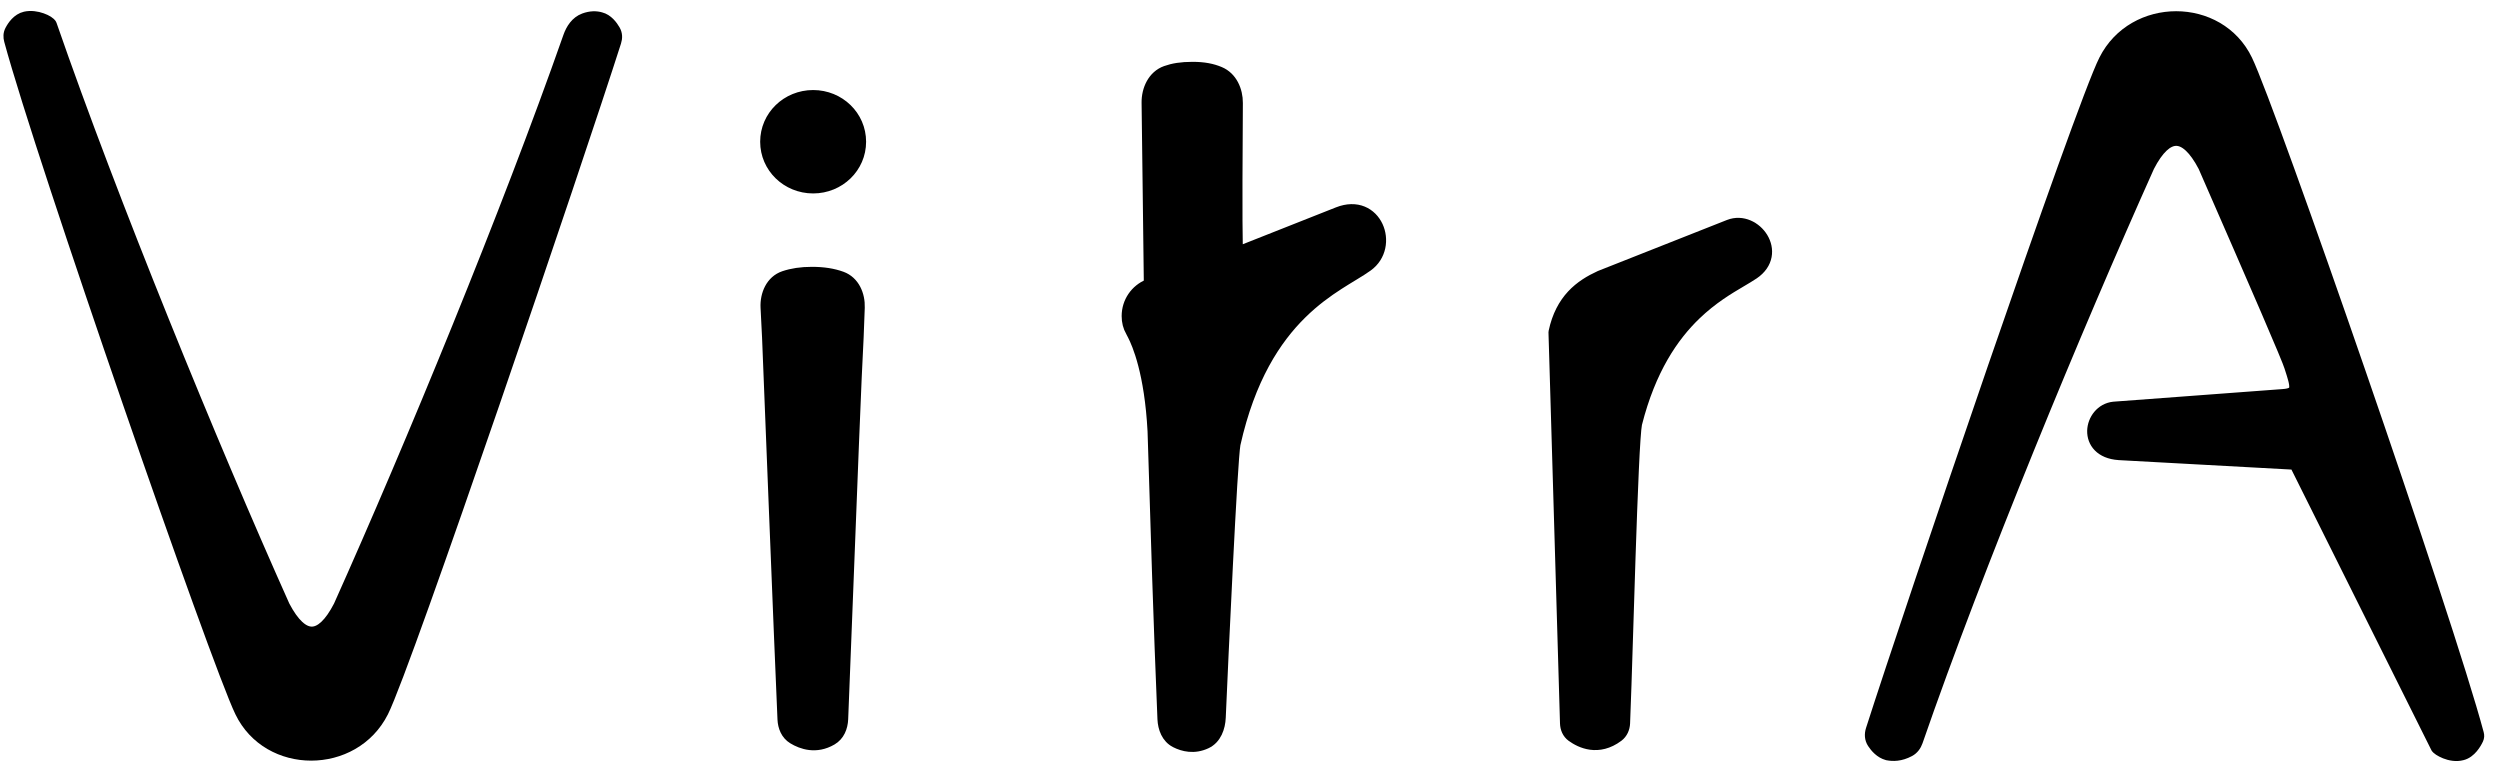 <svg viewBox="0 0 136 42" fill="none" xmlns="http://www.w3.org/2000/svg">
<path d="M84.442 18.034C84.438 18.05 84.437 18.066 84.437 18.082L84.637 18.076C84.437 18.082 84.437 18.082 84.437 18.082L84.437 18.083L84.437 18.085L84.438 18.095L84.439 18.135L84.443 18.289L84.461 18.878L84.524 21L84.72 27.637C84.866 32.595 85.023 37.912 85.064 39.352C85.073 39.649 85.188 39.946 85.452 40.138C85.693 40.313 86.066 40.525 86.524 40.587C86.989 40.649 87.527 40.555 88.082 40.139C88.341 39.945 88.464 39.645 88.477 39.346C88.521 38.321 88.579 36.465 88.645 34.36C88.685 33.072 88.728 31.691 88.772 30.351C88.831 28.586 88.892 26.891 88.953 25.572C88.983 24.912 89.013 24.348 89.043 23.915C89.072 23.481 89.101 23.195 89.125 23.076C89.871 20.131 91.101 18.348 92.309 17.185C93.206 16.322 94.082 15.804 94.775 15.395C95.026 15.247 95.252 15.113 95.447 14.982L95.448 14.982C95.872 14.695 96.106 14.334 96.178 13.952C96.249 13.575 96.157 13.199 95.968 12.887C95.596 12.271 94.806 11.847 94.022 12.152L94.021 12.152L87.012 14.923L87.012 14.923L87.002 14.927C86.453 15.178 85.907 15.501 85.451 15.992C84.993 16.485 84.633 17.138 84.442 18.034Z" fill="black" stroke="black" stroke-width="0.4" stroke-linejoin="round"/>
<path d="M46.782 18.351L46.782 18.351L46.782 18.346L46.843 16.737C46.87 16.022 46.555 15.241 45.817 14.973C45.346 14.802 44.813 14.716 44.167 14.716C43.57 14.716 43.066 14.794 42.622 14.944C41.86 15.201 41.538 16.003 41.574 16.733L41.653 18.305L41.654 18.312L41.654 18.313L41.654 18.316C41.662 18.523 42.34 35.685 42.495 39.136C42.515 39.569 42.684 40.015 43.096 40.265C43.582 40.56 44.4 40.85 45.295 40.328C45.741 40.069 45.921 39.589 45.941 39.126C45.987 38.04 46.078 35.69 46.184 32.937C46.401 27.33 46.681 20.049 46.782 18.351ZM46.916 7.711C46.916 6.258 45.715 5.098 44.235 5.098C42.754 5.098 41.553 6.258 41.553 7.711C41.553 9.163 42.754 10.323 44.235 10.323C45.715 10.323 46.916 9.163 46.916 7.711Z" fill="black" stroke="black" stroke-width="0.4" stroke-linejoin="round"/>
<path d="M2.89 1.319L2.89 1.319C2.868 1.255 2.823 1.206 2.79 1.176C2.754 1.142 2.71 1.109 2.662 1.079C2.567 1.019 2.445 0.961 2.308 0.913C2.039 0.818 1.684 0.755 1.349 0.831C0.884 0.938 0.604 1.361 0.475 1.611C0.369 1.817 0.37 2.024 0.424 2.224C1.302 5.475 4.119 13.949 6.875 21.934C8.253 25.928 9.617 29.802 10.718 32.843C11.816 35.876 12.656 38.095 12.985 38.768C14.535 41.986 19.308 41.978 20.923 38.771L20.924 38.77C21.253 38.114 22.08 35.906 23.163 32.884C24.248 29.854 25.596 25.987 26.968 21.999C29.712 14.023 32.555 5.556 33.591 2.311C33.666 2.077 33.669 1.831 33.533 1.593C33.393 1.349 33.117 0.969 32.702 0.866C32.439 0.79 32.115 0.785 31.739 0.924C31.264 1.099 30.989 1.538 30.841 1.958C27.48 11.534 22.257 24.21 18.351 32.921C18.106 33.397 17.861 33.743 17.623 33.968C17.385 34.193 17.166 34.286 16.966 34.288C16.766 34.289 16.546 34.199 16.304 33.975C16.063 33.752 15.812 33.404 15.559 32.921C11.603 24.09 6.207 10.895 2.89 1.319Z" fill="black" stroke="black" stroke-width="0.4" stroke-linejoin="round"/>
<path d="M115.26 24.83L124.781 25.351L132.421 40.669C132.434 40.709 132.456 40.737 132.469 40.753C132.484 40.772 132.501 40.788 132.517 40.803C132.549 40.832 132.589 40.862 132.633 40.892C132.722 40.95 132.841 41.014 132.977 41.068C133.244 41.174 133.609 41.253 133.968 41.157C134.232 41.092 134.437 40.915 134.583 40.742C134.731 40.566 134.835 40.376 134.891 40.254C134.95 40.128 134.952 40.006 134.92 39.885C134.085 36.746 131.262 28.253 128.488 20.218C127.101 16.198 125.725 12.29 124.614 9.218C123.506 6.152 122.657 3.906 122.326 3.222C120.776 0.003 116.003 0.011 114.388 3.218C114.051 3.882 113.221 6.087 112.137 9.102C111.051 12.125 109.705 15.981 108.334 19.96C105.593 27.919 102.754 36.376 101.702 39.663C101.618 39.928 101.625 40.22 101.793 40.475C101.949 40.714 102.229 41.045 102.642 41.156C102.647 41.158 102.651 41.159 102.656 41.16C102.975 41.221 103.401 41.229 103.921 40.952C104.163 40.823 104.316 40.599 104.397 40.366C107.722 30.757 113.046 17.904 116.994 9.101C117.239 8.625 117.484 8.279 117.722 8.054C117.96 7.83 118.179 7.736 118.379 7.735C118.579 7.733 118.799 7.823 119.041 8.047C119.282 8.27 119.533 8.617 119.786 9.1C121.26 12.472 122.399 15.085 123.187 16.913C123.581 17.828 123.886 18.545 124.102 19.062C124.32 19.585 124.44 19.891 124.47 19.992L124.47 19.992L124.471 19.997C124.482 20.029 124.492 20.061 124.502 20.093C124.574 20.315 124.635 20.505 124.677 20.671C124.727 20.862 124.743 20.997 124.731 21.092C124.721 21.174 124.692 21.222 124.63 21.261C124.555 21.309 124.419 21.35 124.179 21.366L124.177 21.366L114.988 22.051L114.988 22.051L114.982 22.051C114.229 22.128 113.757 22.79 113.742 23.436C113.735 23.765 113.844 24.1 114.1 24.361C114.356 24.623 114.742 24.794 115.257 24.829L115.26 24.83Z" fill="black" stroke="black" stroke-width="0.4" stroke-linejoin="round"/>
<path d="M72.747 11.468L72.747 11.468L67.41 13.58C67.372 12.129 67.397 7.663 67.412 5.603C67.417 4.892 67.096 4.129 66.385 3.832C65.969 3.657 65.504 3.564 64.872 3.564C64.255 3.564 63.799 3.639 63.394 3.783C62.64 4.052 62.294 4.848 62.302 5.583C62.318 7.06 62.338 8.536 62.358 10.011C62.383 11.805 62.407 13.599 62.424 15.394C61.713 15.686 61.218 16.377 61.218 17.196C61.218 17.519 61.291 17.814 61.444 18.075L61.491 18.168L61.542 18.265C61.796 18.76 62.46 20.296 62.627 23.464C62.786 28.692 62.947 33.921 63.165 39.122C63.187 39.634 63.386 40.2 63.904 40.465C64.336 40.686 64.967 40.848 65.662 40.52C66.244 40.246 66.457 39.599 66.481 39.039C66.548 37.484 66.706 33.987 66.869 30.766C66.95 29.155 67.032 27.615 67.105 26.421C67.142 25.823 67.176 25.314 67.206 24.926C67.237 24.536 67.262 24.281 67.281 24.181C68.079 20.615 69.477 18.499 70.861 17.135C71.554 16.451 72.247 15.952 72.868 15.552C73.126 15.385 73.37 15.237 73.598 15.098C73.645 15.069 73.691 15.042 73.736 15.014C74 14.853 74.243 14.702 74.447 14.555C75.24 13.985 75.367 12.995 75.027 12.266C74.855 11.899 74.562 11.587 74.165 11.424C73.766 11.261 73.282 11.256 72.747 11.468Z" fill="black" stroke="black" stroke-width="0.4" stroke-linejoin="round"/>
</svg>
